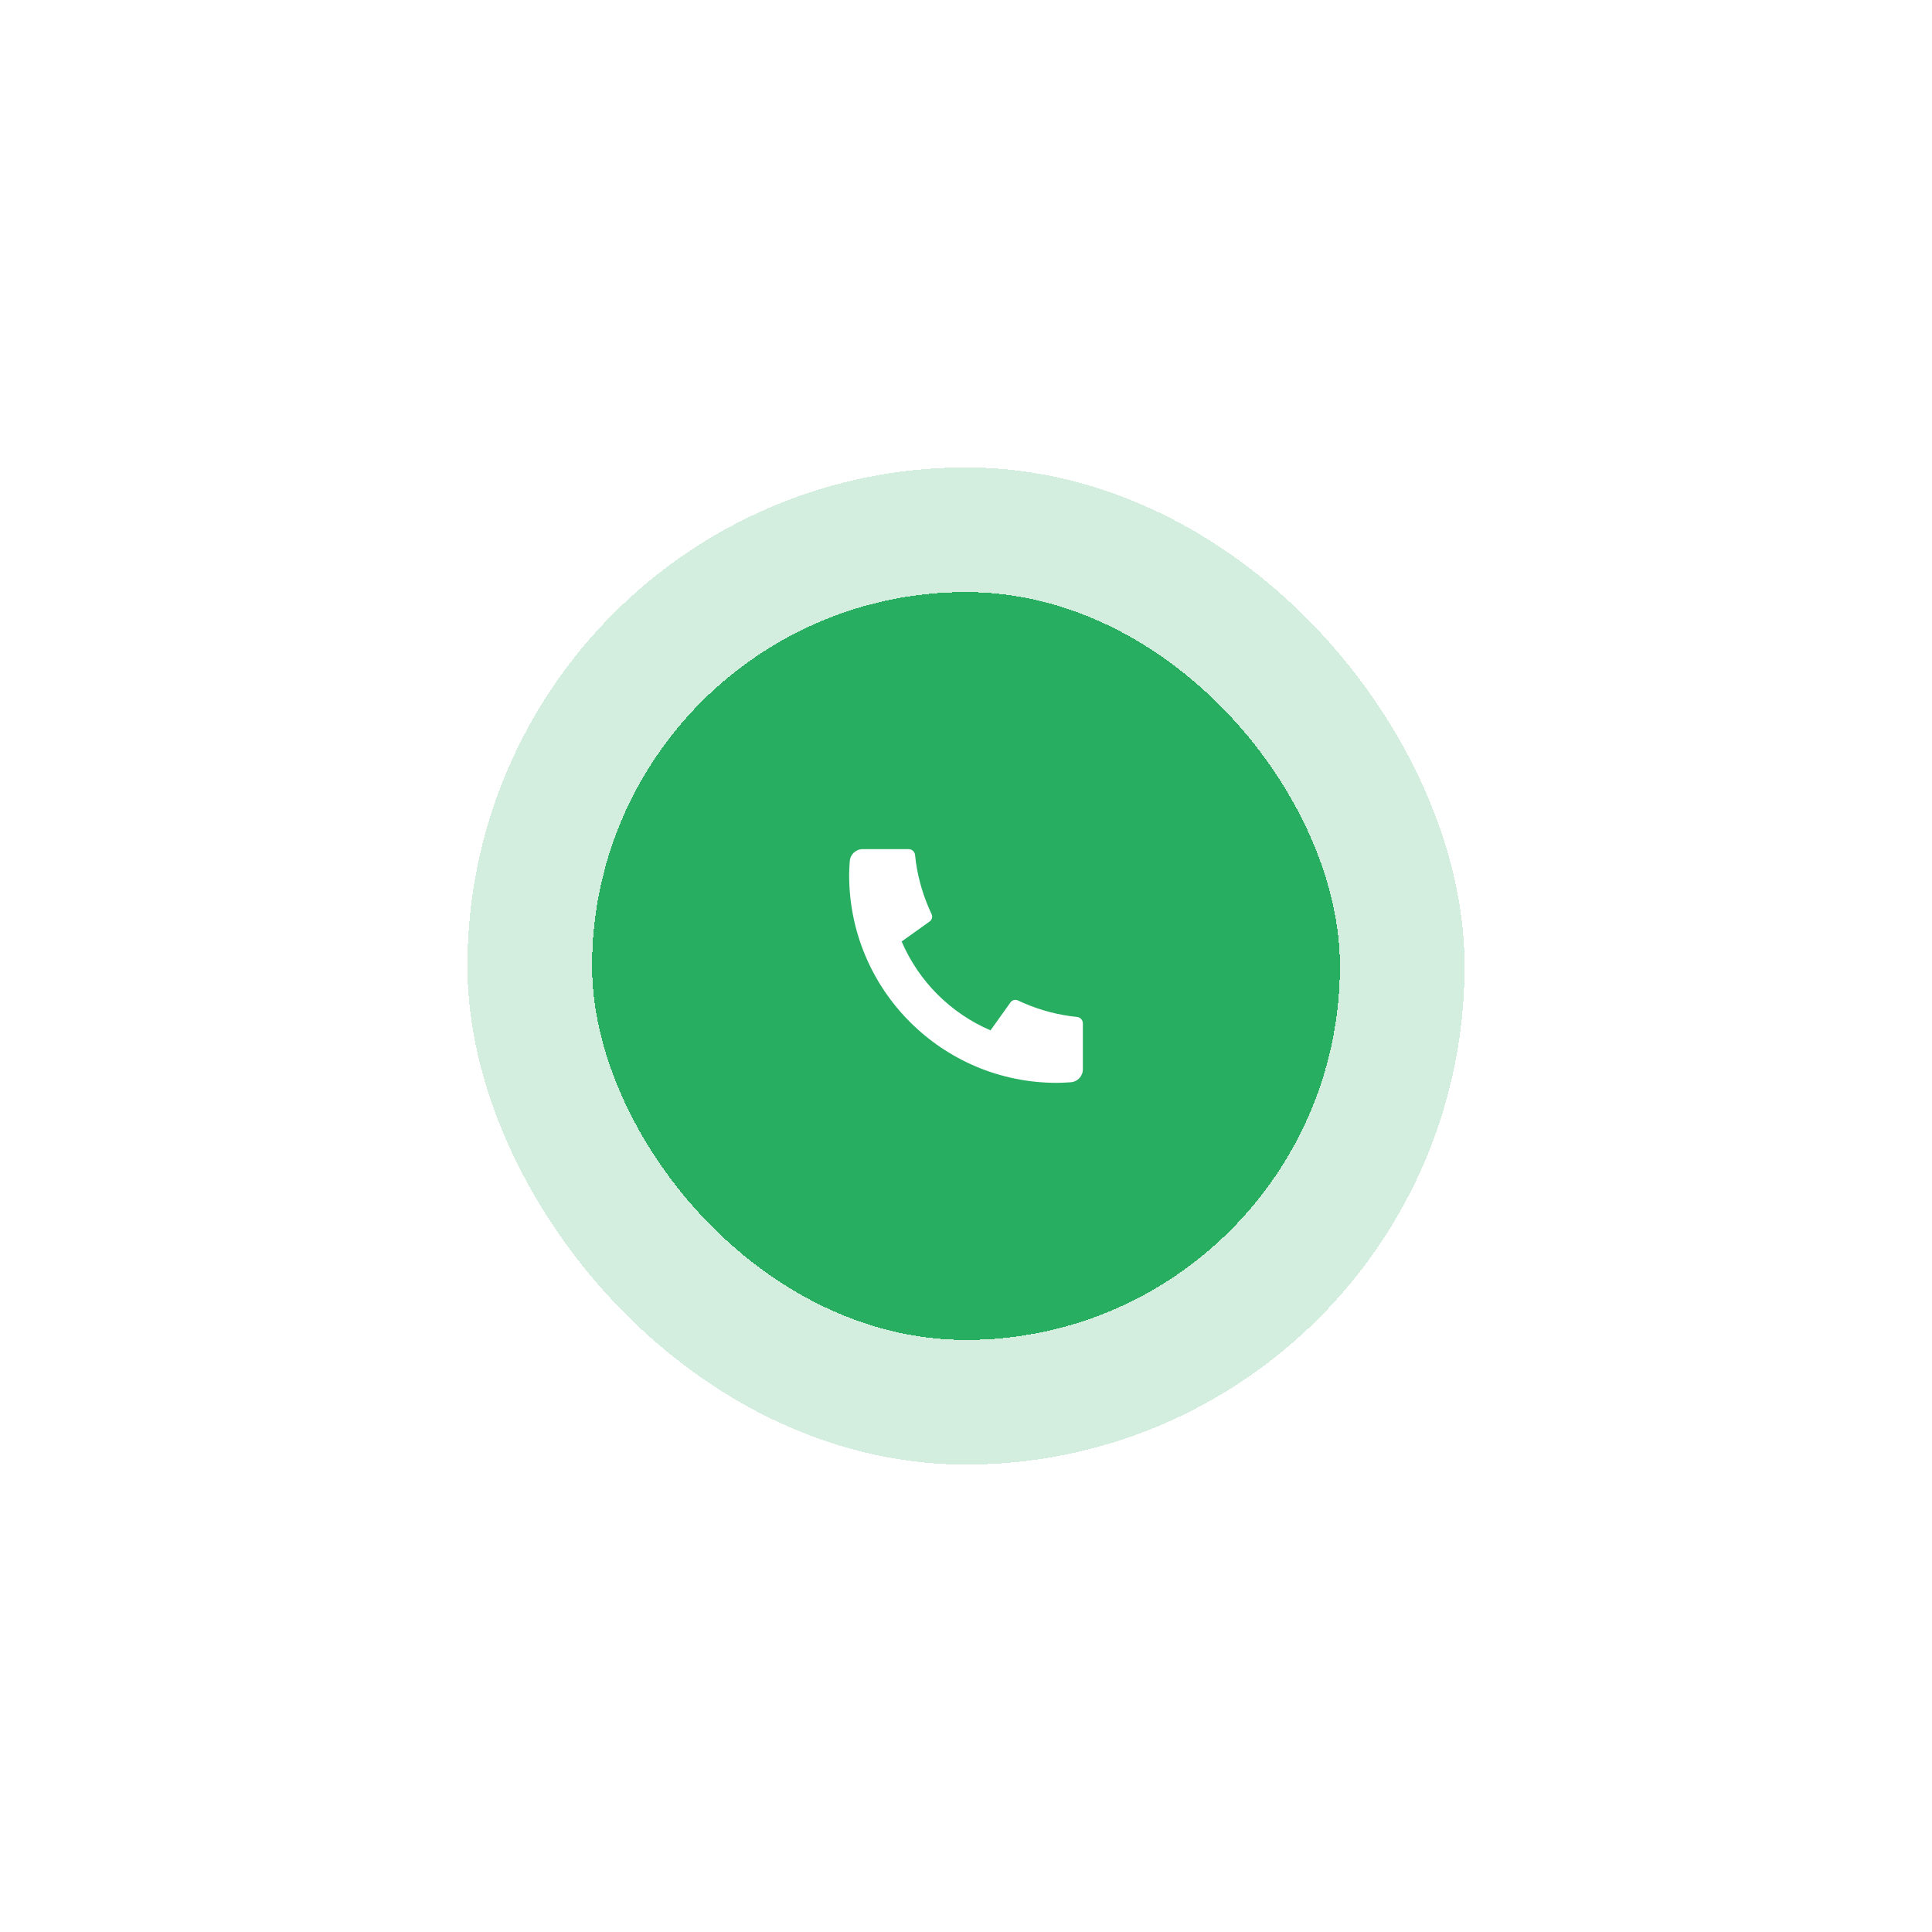 <svg width="124" height="124" viewBox="0 0 124 124" fill="none" xmlns="http://www.w3.org/2000/svg">
<g filter="url(#filter0_d_350_1769)">
<rect x="38" y="32" width="48" height="48" rx="24" fill="#27AE60" shape-rendering="crispEdges"/>
<rect x="34" y="28" width="56" height="56" rx="28" stroke="#27AE60" stroke-opacity="0.2" stroke-width="8" shape-rendering="crispEdges"/>
<path d="M69.5 59.683V62.63C69.5 63.068 69.162 63.431 68.725 63.461C68.361 63.487 68.064 63.5 67.833 63.5C60.469 63.5 54.5 57.531 54.5 50.167C54.5 49.936 54.513 49.639 54.539 49.275C54.569 48.838 54.932 48.5 55.37 48.5H58.317C58.531 48.5 58.71 48.662 58.731 48.875C58.751 49.066 58.769 49.219 58.785 49.335C58.954 50.512 59.298 51.633 59.791 52.669C59.87 52.836 59.818 53.035 59.668 53.142L57.87 54.426C58.965 56.984 61.016 59.035 63.574 60.13L64.856 58.335C64.964 58.183 65.166 58.131 65.334 58.211C66.371 58.703 67.491 59.047 68.668 59.215C68.783 59.232 68.935 59.25 69.125 59.269C69.338 59.29 69.5 59.469 69.5 59.683Z" fill="white"/>
</g>
<defs>
<filter id="filter0_d_350_1769" x="0" y="0" width="124" height="124" filterUnits="userSpaceOnUse" color-interpolation-filters="sRGB">
<feFlood flood-opacity="0" result="BackgroundImageFix"/>
<feColorMatrix in="SourceAlpha" type="matrix" values="0 0 0 0 0 0 0 0 0 0 0 0 0 0 0 0 0 0 127 0" result="hardAlpha"/>
<feOffset dy="6"/>
<feGaussianBlur stdDeviation="15"/>
<feComposite in2="hardAlpha" operator="out"/>
<feColorMatrix type="matrix" values="0 0 0 0 0.333 0 0 0 0 0.37 0 0 0 0 0.408 0 0 0 0.06 0"/>
<feBlend mode="normal" in2="BackgroundImageFix" result="effect1_dropShadow_350_1769"/>
<feBlend mode="normal" in="SourceGraphic" in2="effect1_dropShadow_350_1769" result="shape"/>
</filter>
</defs>
</svg>
